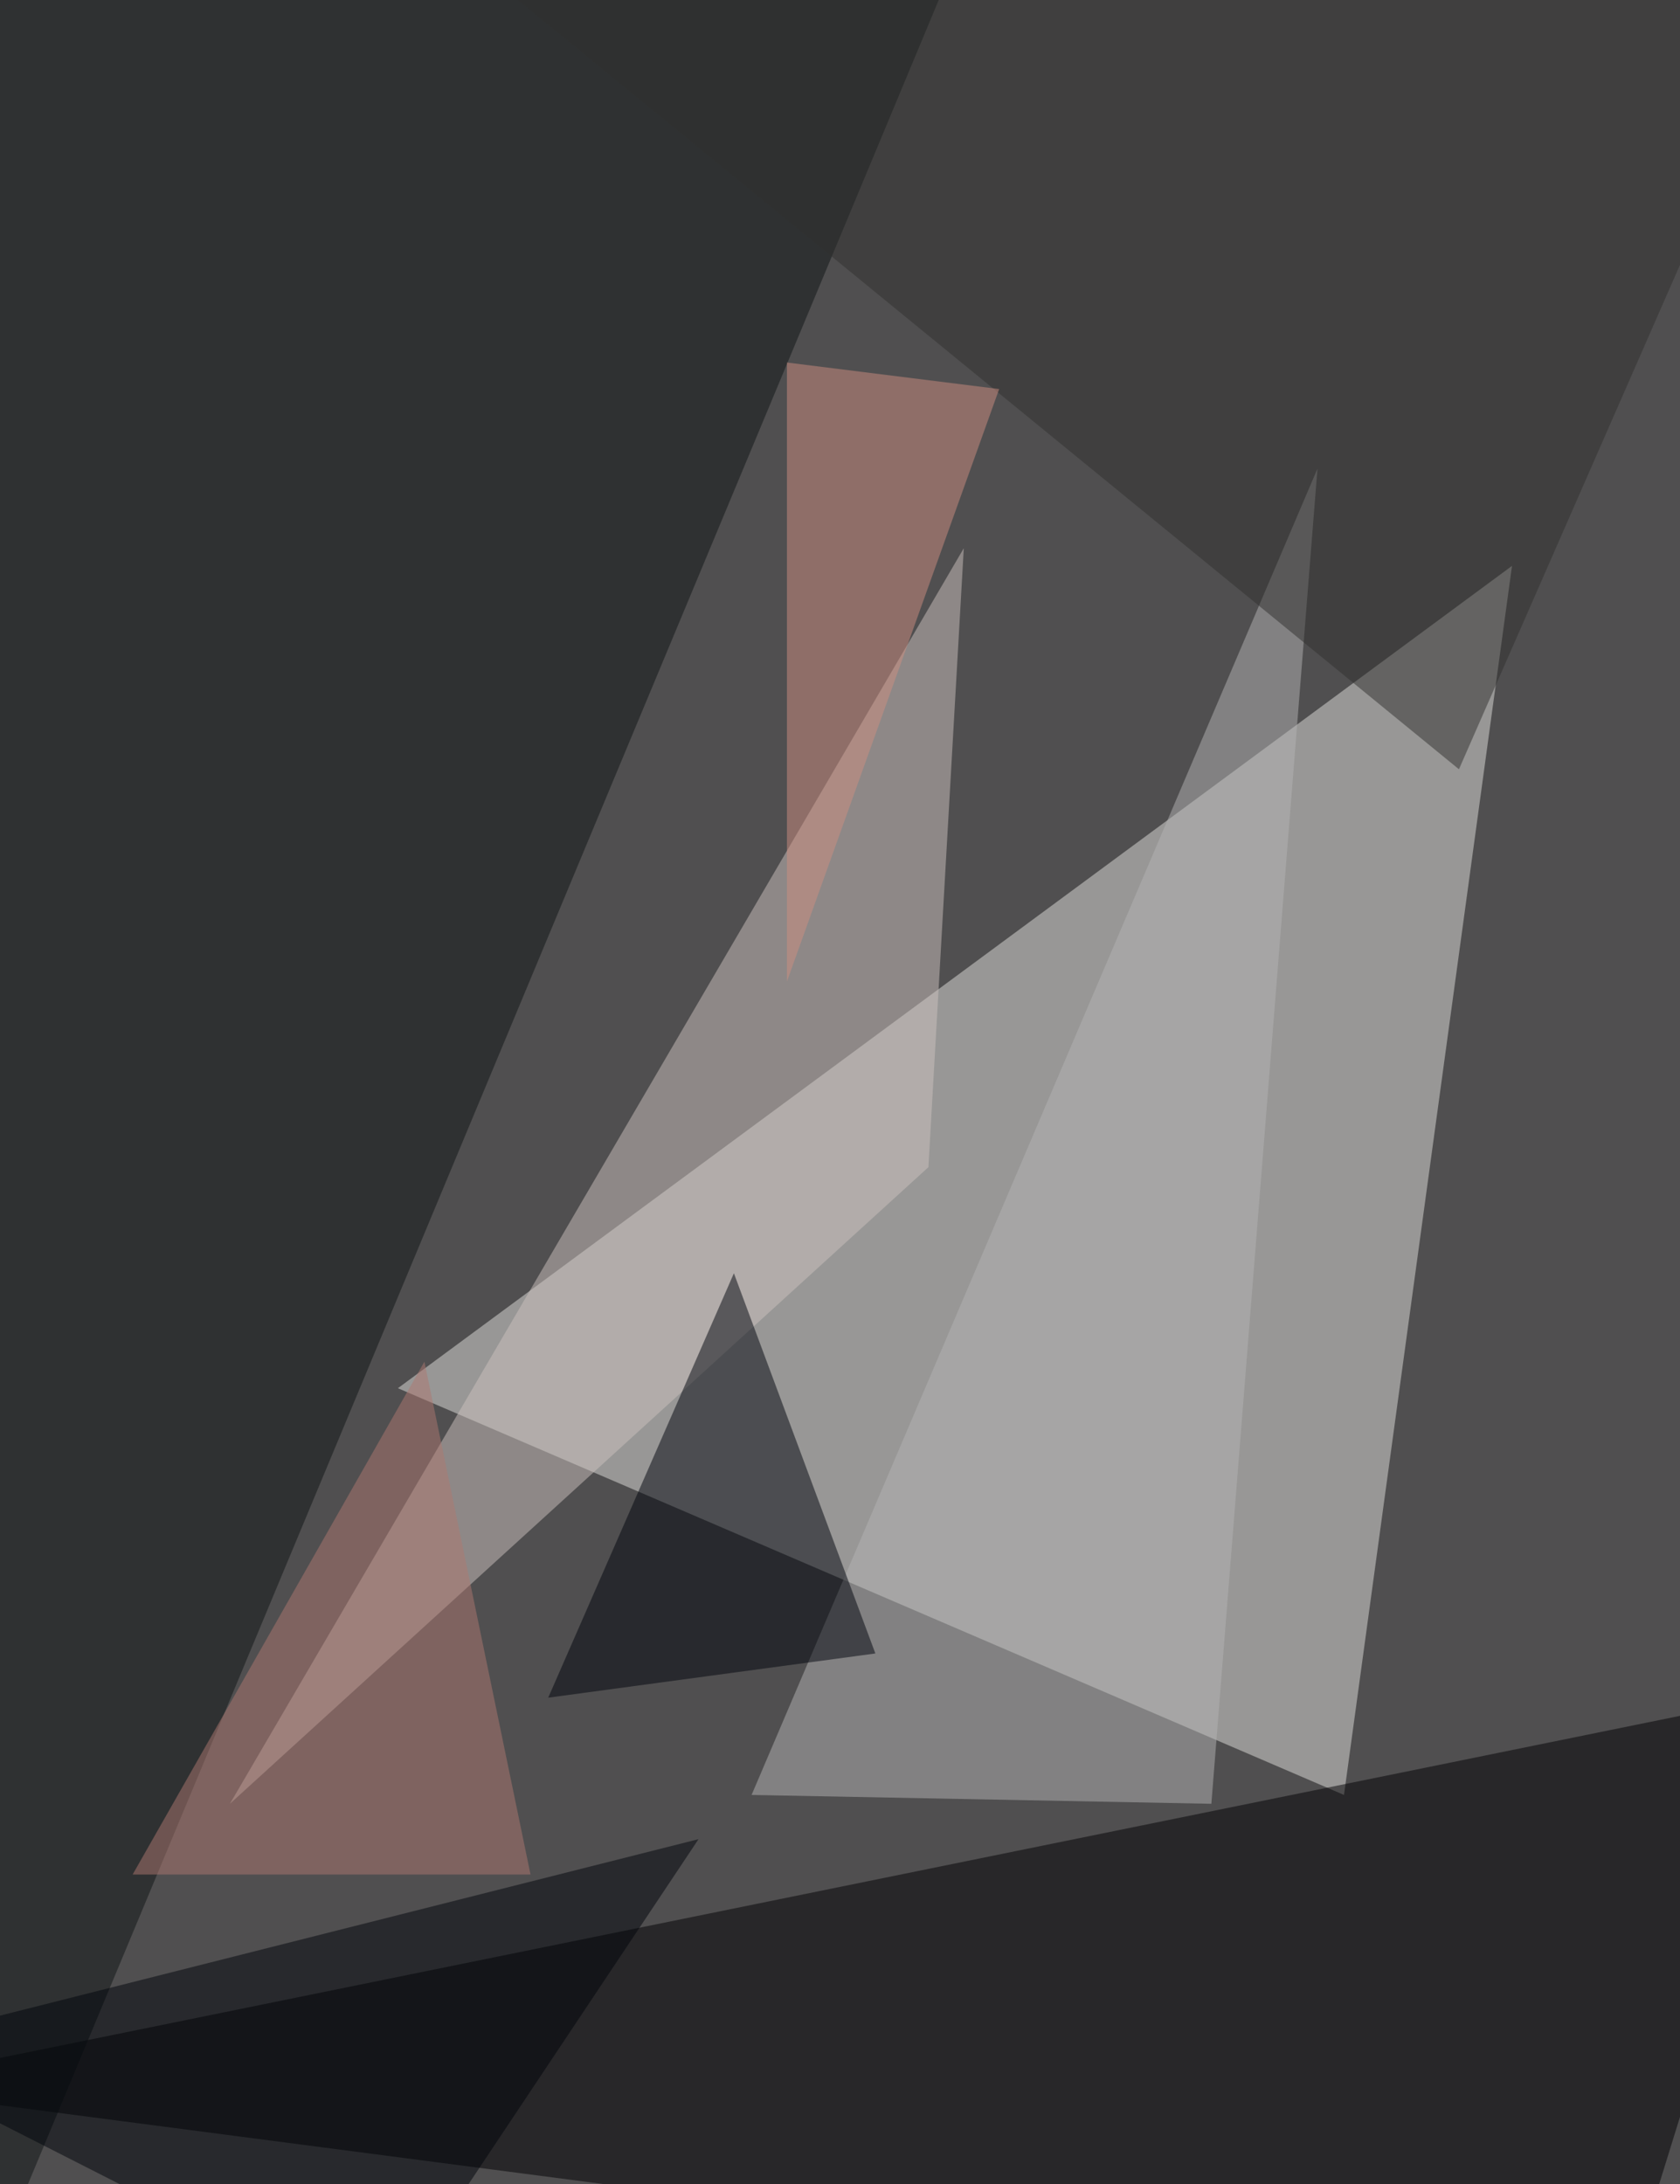 <svg version="1.1" width="190" height="247" xmlns="http://www.w3.org/2000/svg">
<rect x="0" y="0" width="190" height="247" fill="#504f50" />
<g transform="scale(1, 1)">
<path d="M 171 64 L 152 203 L 45 157 Z" fill="#dfe0dc" fill-opacity="0.502" />
<path d="M 205 191 L -16 236 L 183 262 Z" fill="#000002" fill-opacity="0.502" />
<path d="M 107 -2 L 0 -16 L -1 257 Z" fill="#0e1515" fill-opacity="0.502" />
<path d="M 105 132 L 109 62 L 26 204 Z" fill="#ccc2bd" fill-opacity="0.502" />
<path d="M 137 204 L 149 53 L 85 203 Z" fill="#b3b4b3" fill-opacity="0.502" />
<path d="M 83 144 L 99 187 L 62 192 Z" fill="#00050d" fill-opacity="0.502" />
<path d="M 165 87 L 39 -16 L 204 -2 Z" fill="#30302e" fill-opacity="0.502" />
<path d="M 89 111 L 89 41 L 113 44 Z" fill="#ce8d7f" fill-opacity="0.502" />
<path d="M 43 262 L 79 208 L -16 232 Z" fill="#01050b" fill-opacity="0.502" />
<path d="M 60 212 L 15 212 L 48 154 Z" fill="#ae7971" fill-opacity="0.502" />
</g>
</svg>
